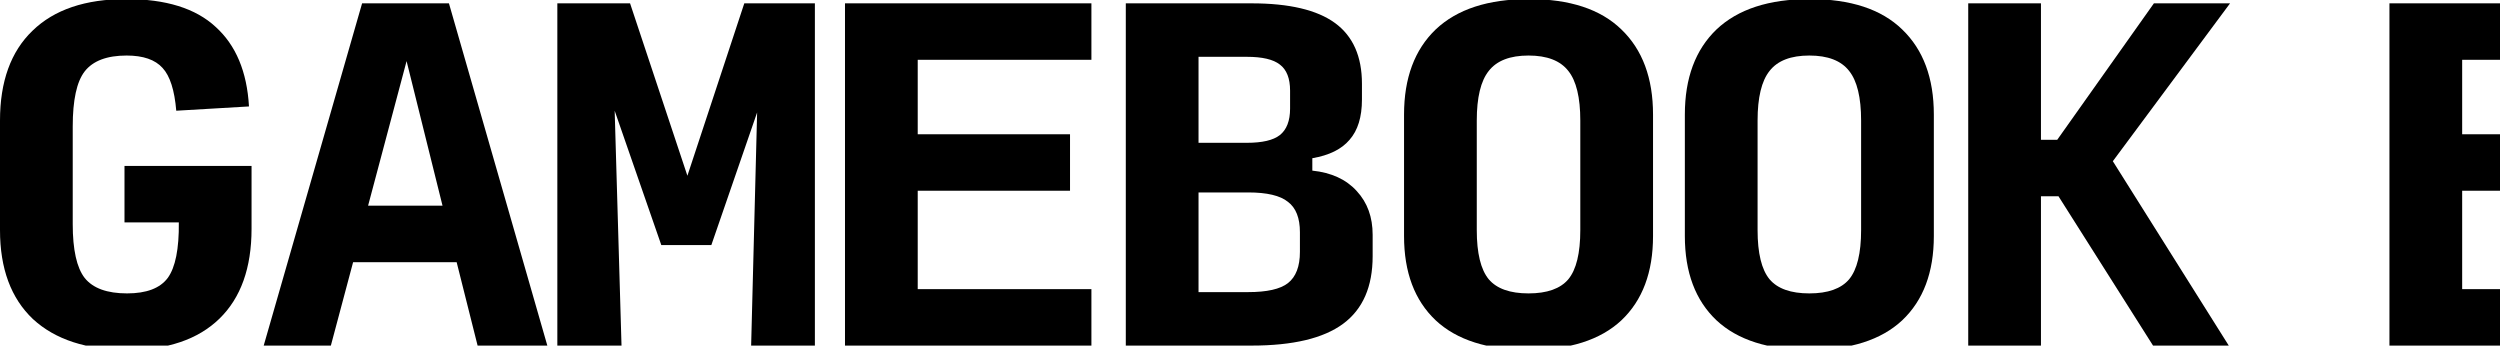 <svg preserveAspectRatio="none" width="340" height="47" viewBox="0 0 340 47" fill="none" xmlns="http://www.w3.org/2000/svg">
<g clip-path="url(#clip0_10945_175)">
<path d="M324.964 47V0.455H358.477V8.135H334.855V18.258H355.568V25.938H334.855V39.32H358.477V47H324.964Z" fill="black"/>
<path d="M277.57 26.695V47H267.679V0.455H277.57V19.015H279.781L292.93 0.455H303.286L287.345 21.924L303.112 47H292.814L279.956 26.695H277.57Z" fill="black"/>
<path d="M246.071 47.582C240.524 47.582 236.316 46.244 233.446 43.567C230.575 40.852 229.14 37.032 229.14 32.105V15.582C229.14 10.617 230.575 6.758 233.446 4.004C236.355 1.25 240.583 -0.127 246.129 -0.127C251.676 -0.127 255.865 1.25 258.697 4.004C261.567 6.758 263.002 10.617 263.002 15.582V32.105C263.002 37.032 261.567 40.852 258.697 43.567C255.826 46.244 251.618 47.582 246.071 47.582ZM246.071 39.902C248.592 39.902 250.396 39.262 251.482 37.982C252.568 36.663 253.111 34.433 253.111 31.291V16.396C253.111 13.255 252.568 11.005 251.482 9.647C250.396 8.251 248.592 7.553 246.071 7.553C243.55 7.553 241.746 8.251 240.66 9.647C239.574 11.005 239.031 13.255 239.031 16.396V31.291C239.031 34.433 239.574 36.663 240.66 37.982C241.746 39.262 243.55 39.902 246.071 39.902Z" fill="black"/>
<path d="M207.881 47.582C202.334 47.582 198.126 46.244 195.256 43.567C192.385 40.852 190.95 37.032 190.95 32.105V15.582C190.95 10.617 192.385 6.758 195.256 4.004C198.165 1.25 202.393 -0.127 207.939 -0.127C213.486 -0.127 217.675 1.25 220.507 4.004C223.377 6.758 224.812 10.617 224.812 15.582V32.105C224.812 37.032 223.377 40.852 220.507 43.567C217.636 46.244 213.428 47.582 207.881 47.582ZM207.881 39.902C210.402 39.902 212.206 39.262 213.292 37.982C214.378 36.663 214.921 34.433 214.921 31.291V16.396C214.921 13.255 214.378 11.005 213.292 9.647C212.206 8.251 210.402 7.553 207.881 7.553C205.36 7.553 203.556 8.251 202.47 9.647C201.384 11.005 200.841 13.255 200.841 16.396V31.291C200.841 34.433 201.384 36.663 202.47 37.982C203.556 39.262 205.36 39.902 207.881 39.902Z" fill="black"/>
<path d="M153.109 47V0.455H170.214C175.334 0.455 179.116 1.347 181.56 3.131C184.003 4.915 185.225 7.669 185.225 11.393V13.546C185.225 15.912 184.663 17.735 183.538 19.015C182.452 20.295 180.765 21.128 178.476 21.516V23.204C181.075 23.475 183.092 24.406 184.527 25.996C185.962 27.548 186.68 29.526 186.68 31.931V34.84C186.68 38.99 185.342 42.055 182.665 44.033C179.989 46.011 175.839 47 170.214 47H153.109ZM163 19.422H169.574C171.669 19.422 173.162 19.073 174.054 18.375C174.985 17.638 175.451 16.435 175.451 14.767V12.324C175.451 10.656 174.985 9.473 174.054 8.775C173.162 8.076 171.669 7.727 169.574 7.727H163V19.422ZM163 39.727H169.749C172.309 39.727 174.113 39.32 175.16 38.505C176.246 37.652 176.789 36.236 176.789 34.258V31.582C176.789 29.642 176.246 28.265 175.16 27.451C174.113 26.598 172.309 26.171 169.749 26.171H163V39.727Z" fill="black"/>
<path d="M114.919 47V0.455H148.432V8.135H124.81V18.258H145.523V25.938H124.81V39.32H148.432V47H114.919Z" fill="black"/>
<path d="M89.936 33.327L83.595 15.058L84.526 47H75.798V0.455H85.689L93.486 23.902L101.224 0.455H110.824V47H102.155L102.969 15.291L96.744 33.327H89.936Z" fill="black"/>
<path d="M60.183 27.975L55.295 8.309L50.059 27.975H60.183ZM64.954 47L62.103 35.655H48.023L44.997 47H35.863L49.245 0.455H61.056L74.437 47H64.954Z" fill="black"/>
<path d="M17.338 47.582C11.791 47.582 7.505 46.185 4.48 43.393C1.493 40.561 0 36.527 0 31.291V16.396C0 11.082 1.474 7.01 4.422 4.178C7.37 1.308 11.617 -0.127 17.164 -0.127C22.555 -0.127 26.608 1.133 29.324 3.655C32.078 6.137 33.59 9.744 33.862 14.476L23.971 15.058C23.738 12.265 23.118 10.326 22.109 9.24C21.101 8.115 19.471 7.553 17.222 7.553C14.546 7.553 12.645 8.27 11.52 9.706C10.434 11.102 9.891 13.604 9.891 17.211V30.476C9.891 33.967 10.434 36.411 11.52 37.807C12.645 39.204 14.565 39.902 17.28 39.902C19.918 39.902 21.76 39.204 22.807 37.807C23.855 36.372 24.359 33.851 24.32 30.244H16.931V22.564H34.211V31.116C34.211 36.43 32.756 40.503 29.847 43.335C26.938 46.166 22.768 47.582 17.338 47.582Z" fill="black"/>
</g>
<defs>
<clipPath id="clip0_10945_175">
<rect width="340" height="47" fill="white"/>
</clipPath>
</defs>
</svg>
